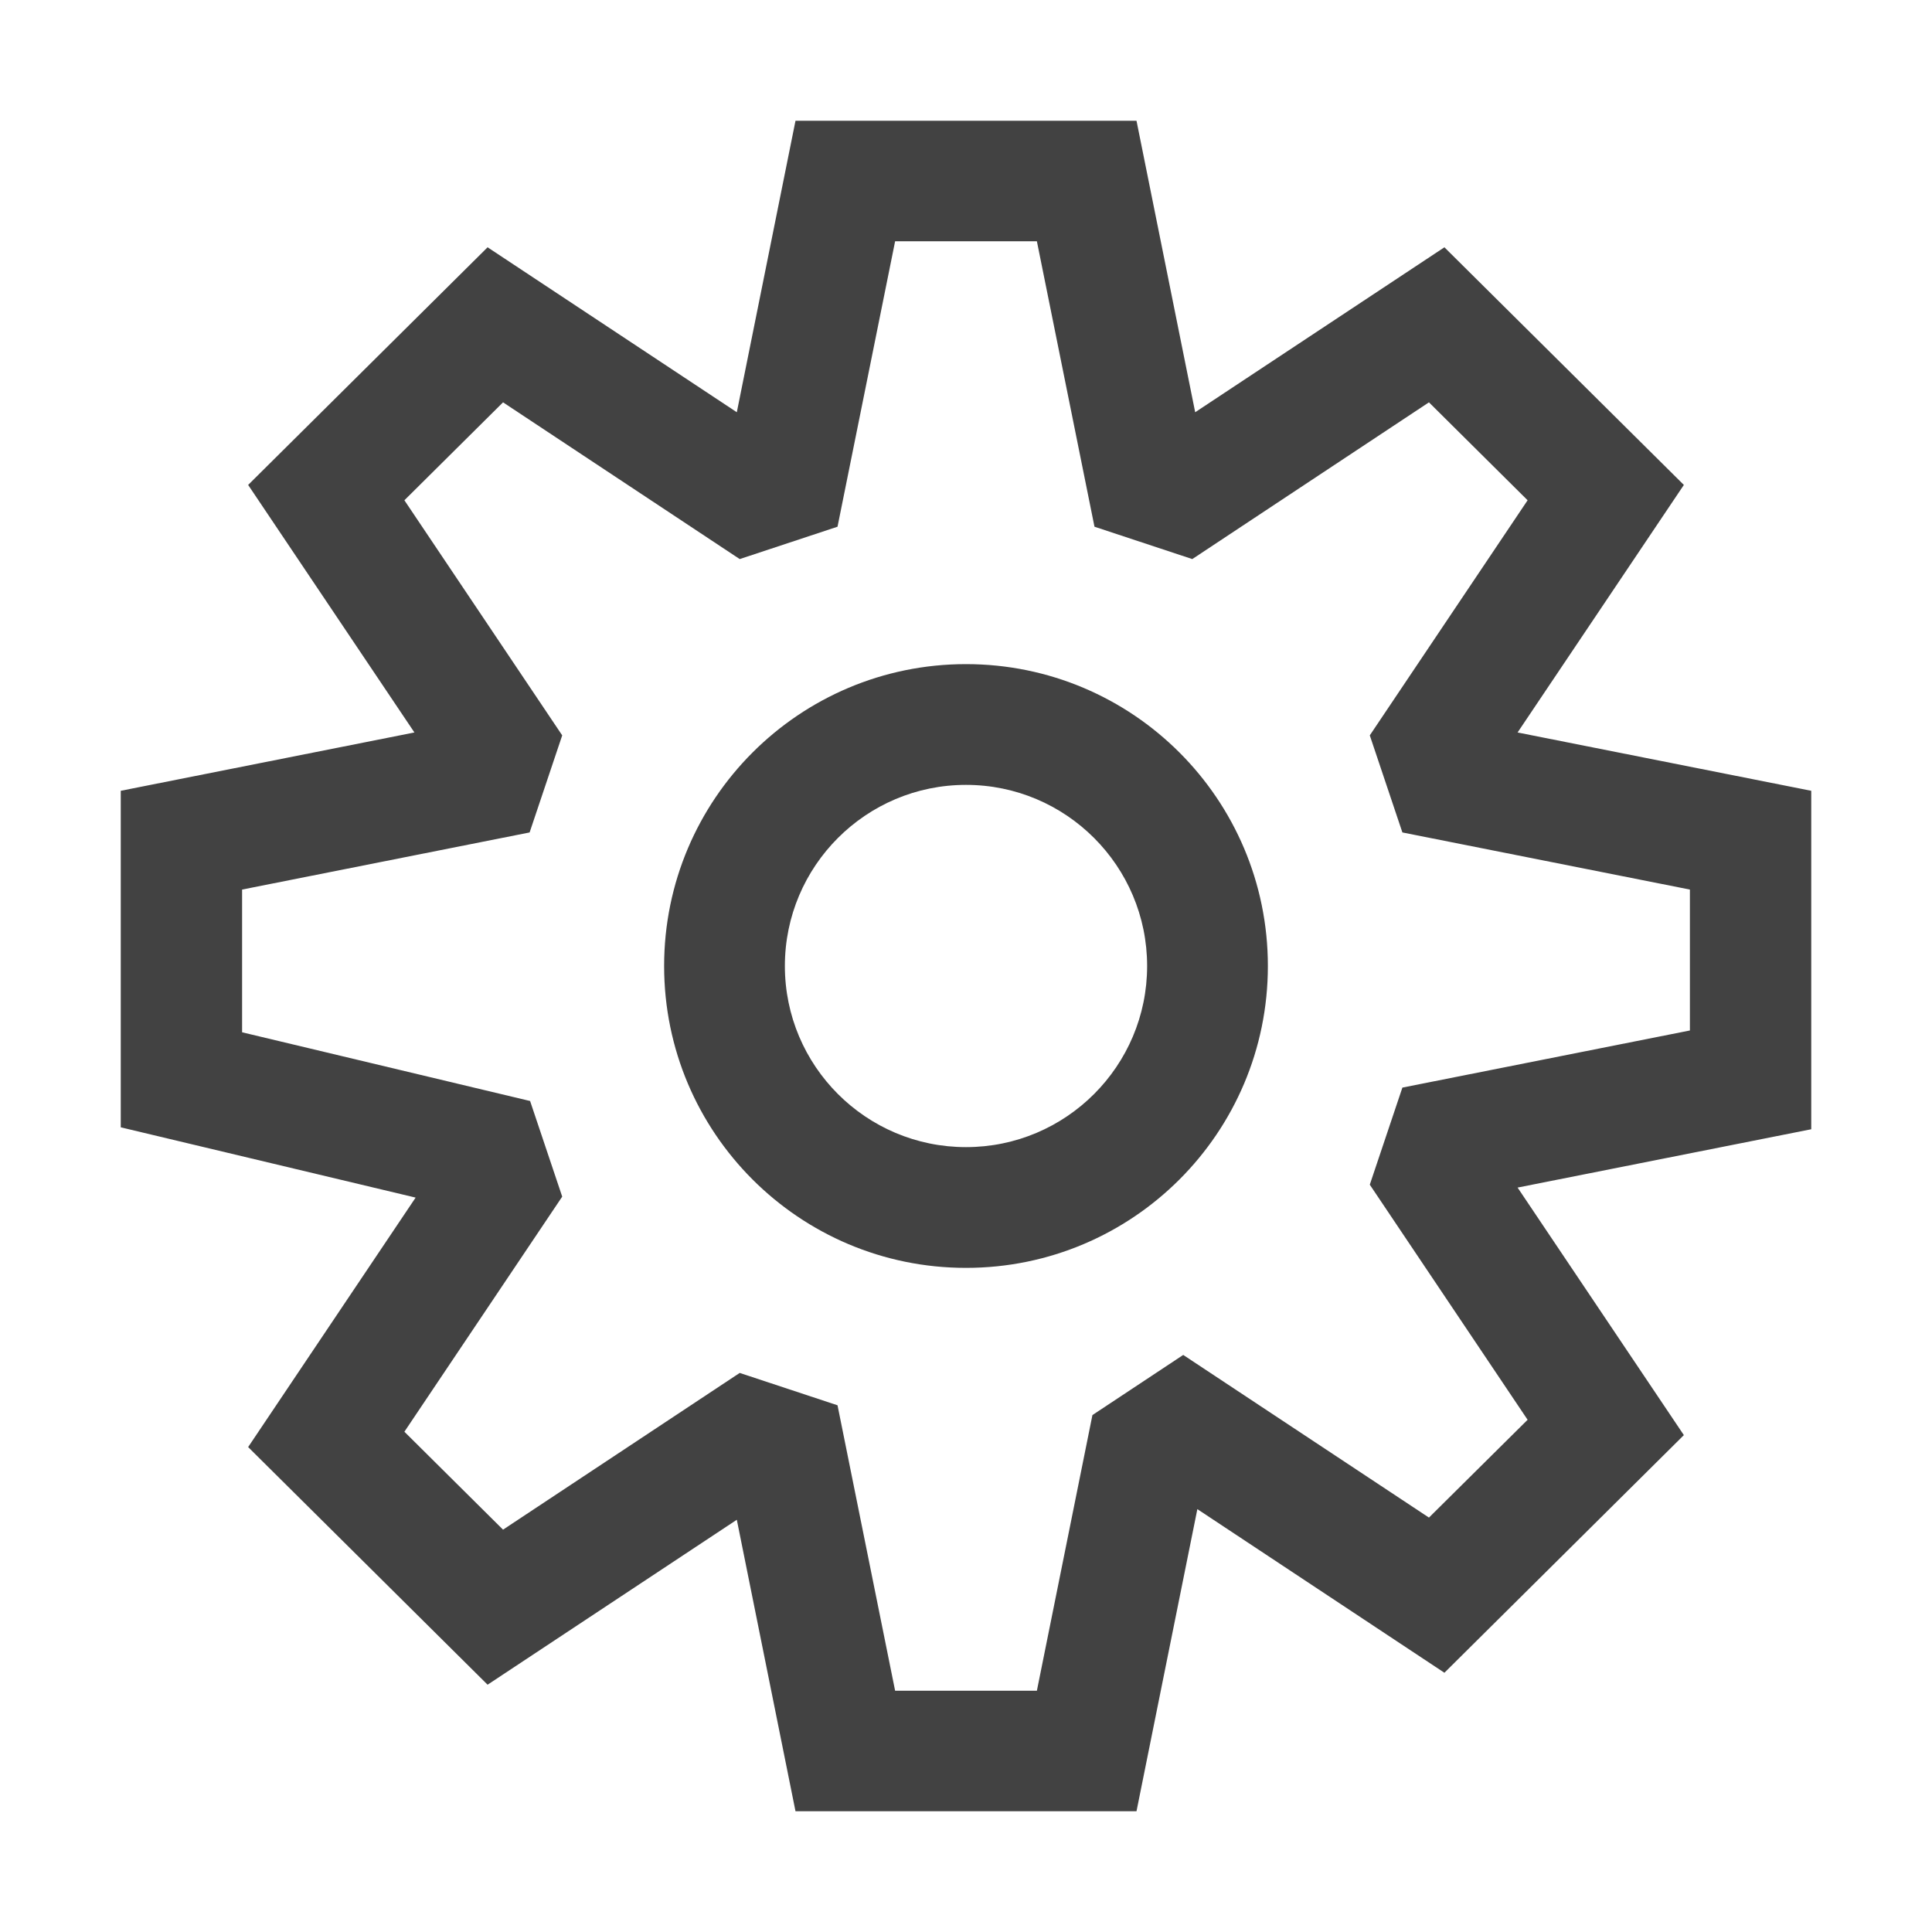 <svg width="16" height="16" viewBox="0 0 16 16" fill="none" xmlns="http://www.w3.org/2000/svg">
<path fill-rule="evenodd" clip-rule="evenodd" d="M6.588 1L6.102 3.414L4.038 2.048L2.055 4.016L3.432 6.066L1 6.549V9.336L3.442 9.918L2.055 11.984L4.038 13.952L6.102 12.586L6.588 15H9.412L9.916 12.498L11.962 13.853L13.945 11.885L12.568 9.835L15 9.352V6.549L12.568 6.066L13.945 4.016L11.962 2.048L9.898 3.414L9.412 1H6.588ZM7.413 1.998H8.587L9.064 4.362L9.874 4.63L11.834 3.332L12.651 4.143L11.344 6.09L11.614 6.894L13.995 7.367V8.534L11.614 9.007L11.344 9.811L12.651 11.758L11.834 12.568L9.799 11.221L9.047 11.719L8.587 14.002H7.413L6.936 11.638L6.126 11.37L4.166 12.668L3.349 11.857L4.656 9.91L4.39 9.118L2.005 8.549V7.367L4.386 6.894L4.656 6.09L3.349 4.143L4.166 3.332L6.126 4.63L6.936 4.362L7.413 1.998ZM6.5 8C6.5 7.172 7.172 6.5 8 6.5C8.828 6.5 9.5 7.172 9.5 8C9.5 8.828 8.828 9.5 8 9.5C7.172 9.5 6.5 8.828 6.5 8ZM8 5.5C6.619 5.5 5.5 6.619 5.5 8C5.5 9.381 6.619 10.5 8 10.5C9.381 10.5 10.5 9.381 10.5 8C10.5 6.619 9.381 5.5 8 5.5Z" fill="#424242"/>
</svg>
